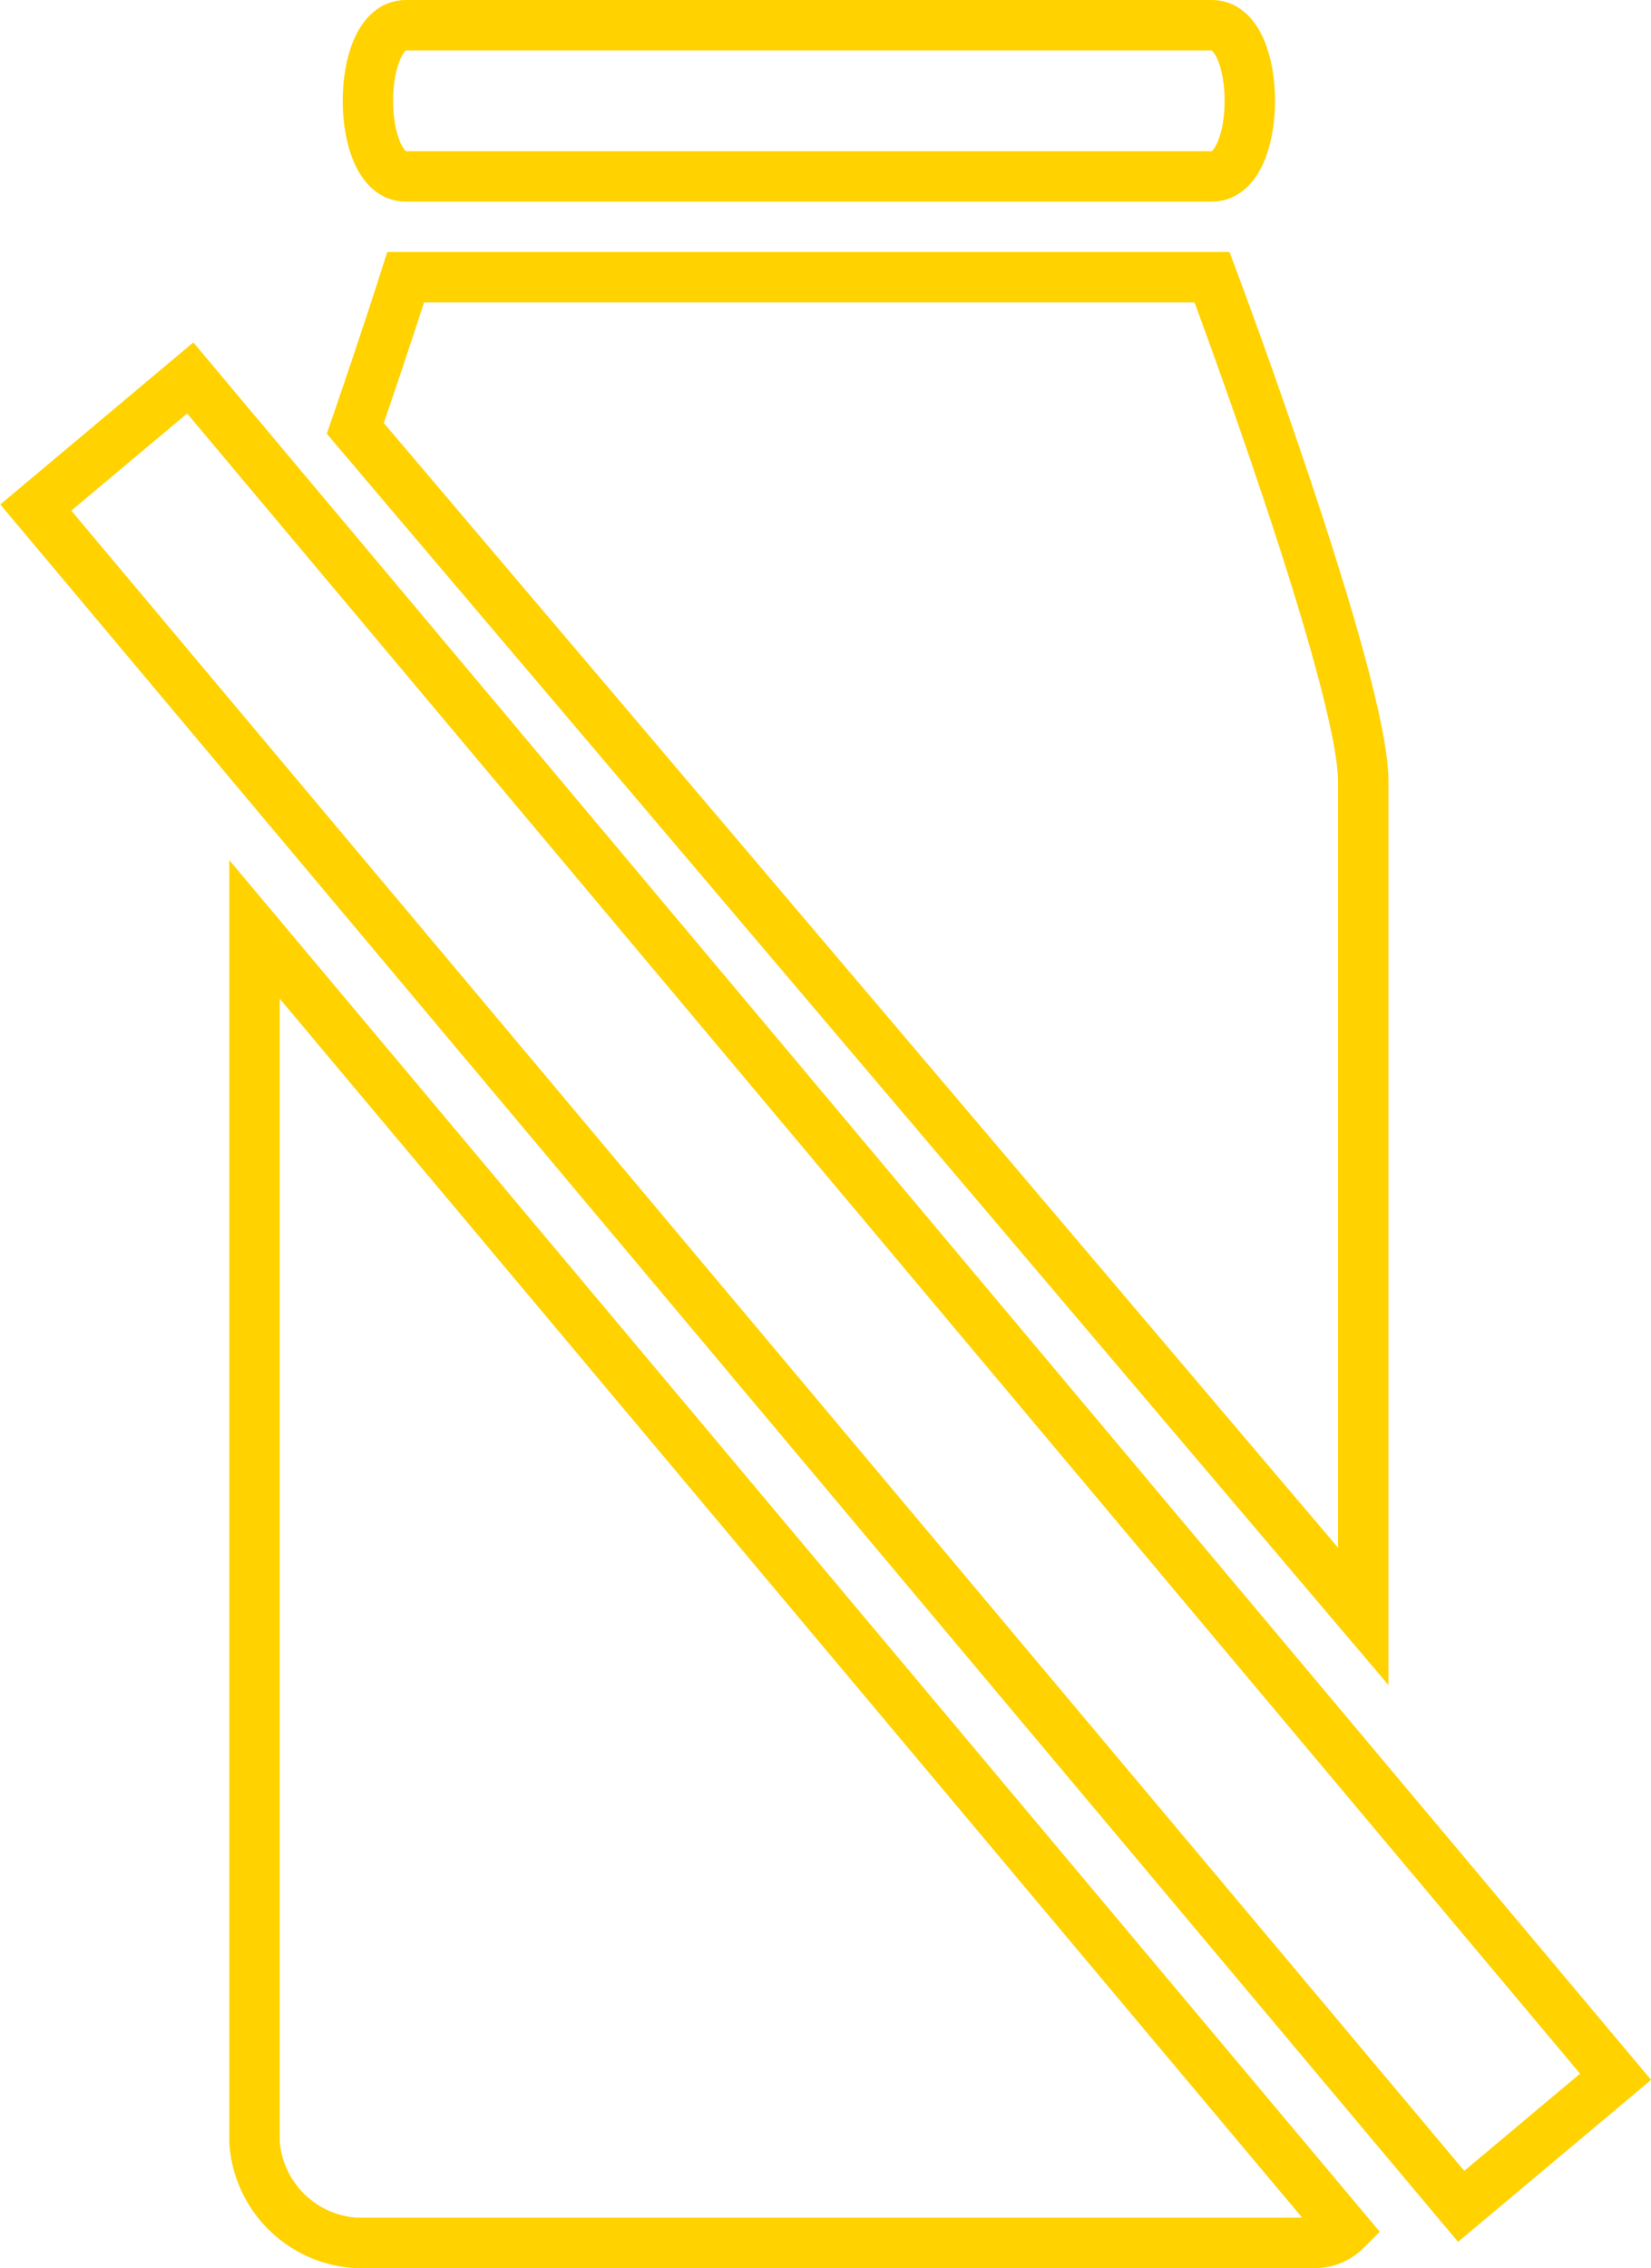 <svg id="Layer_1" data-name="Layer 1" xmlns="http://www.w3.org/2000/svg" viewBox="0 0 32.76 45"><defs><style>.cls-1{fill:none;stroke:#ffd200;stroke-miterlimit:10;}</style></defs><path class="cls-1" d="M43,25c0-2-3-10-3-10H24s-.37,1.17-1,3L43,41.57Z" transform="translate(-15.95 -9.5)"/><path class="cls-1" d="M21,52a2.15,2.15,0,0,0,2,2H42a.86.86,0,0,0,.65-.25L21,27.94Z" transform="translate(-15.95 -9.5)"/><path class="cls-1" d="M24,10H40c1,0,1,3,0,3H24C23,13,23,10,24,10Z" transform="translate(-15.95 -9.5)"/><rect class="cls-1" x="30.33" y="13.14" width="4" height="44" transform="translate(-30.97 19.5) rotate(-40)"/></svg>